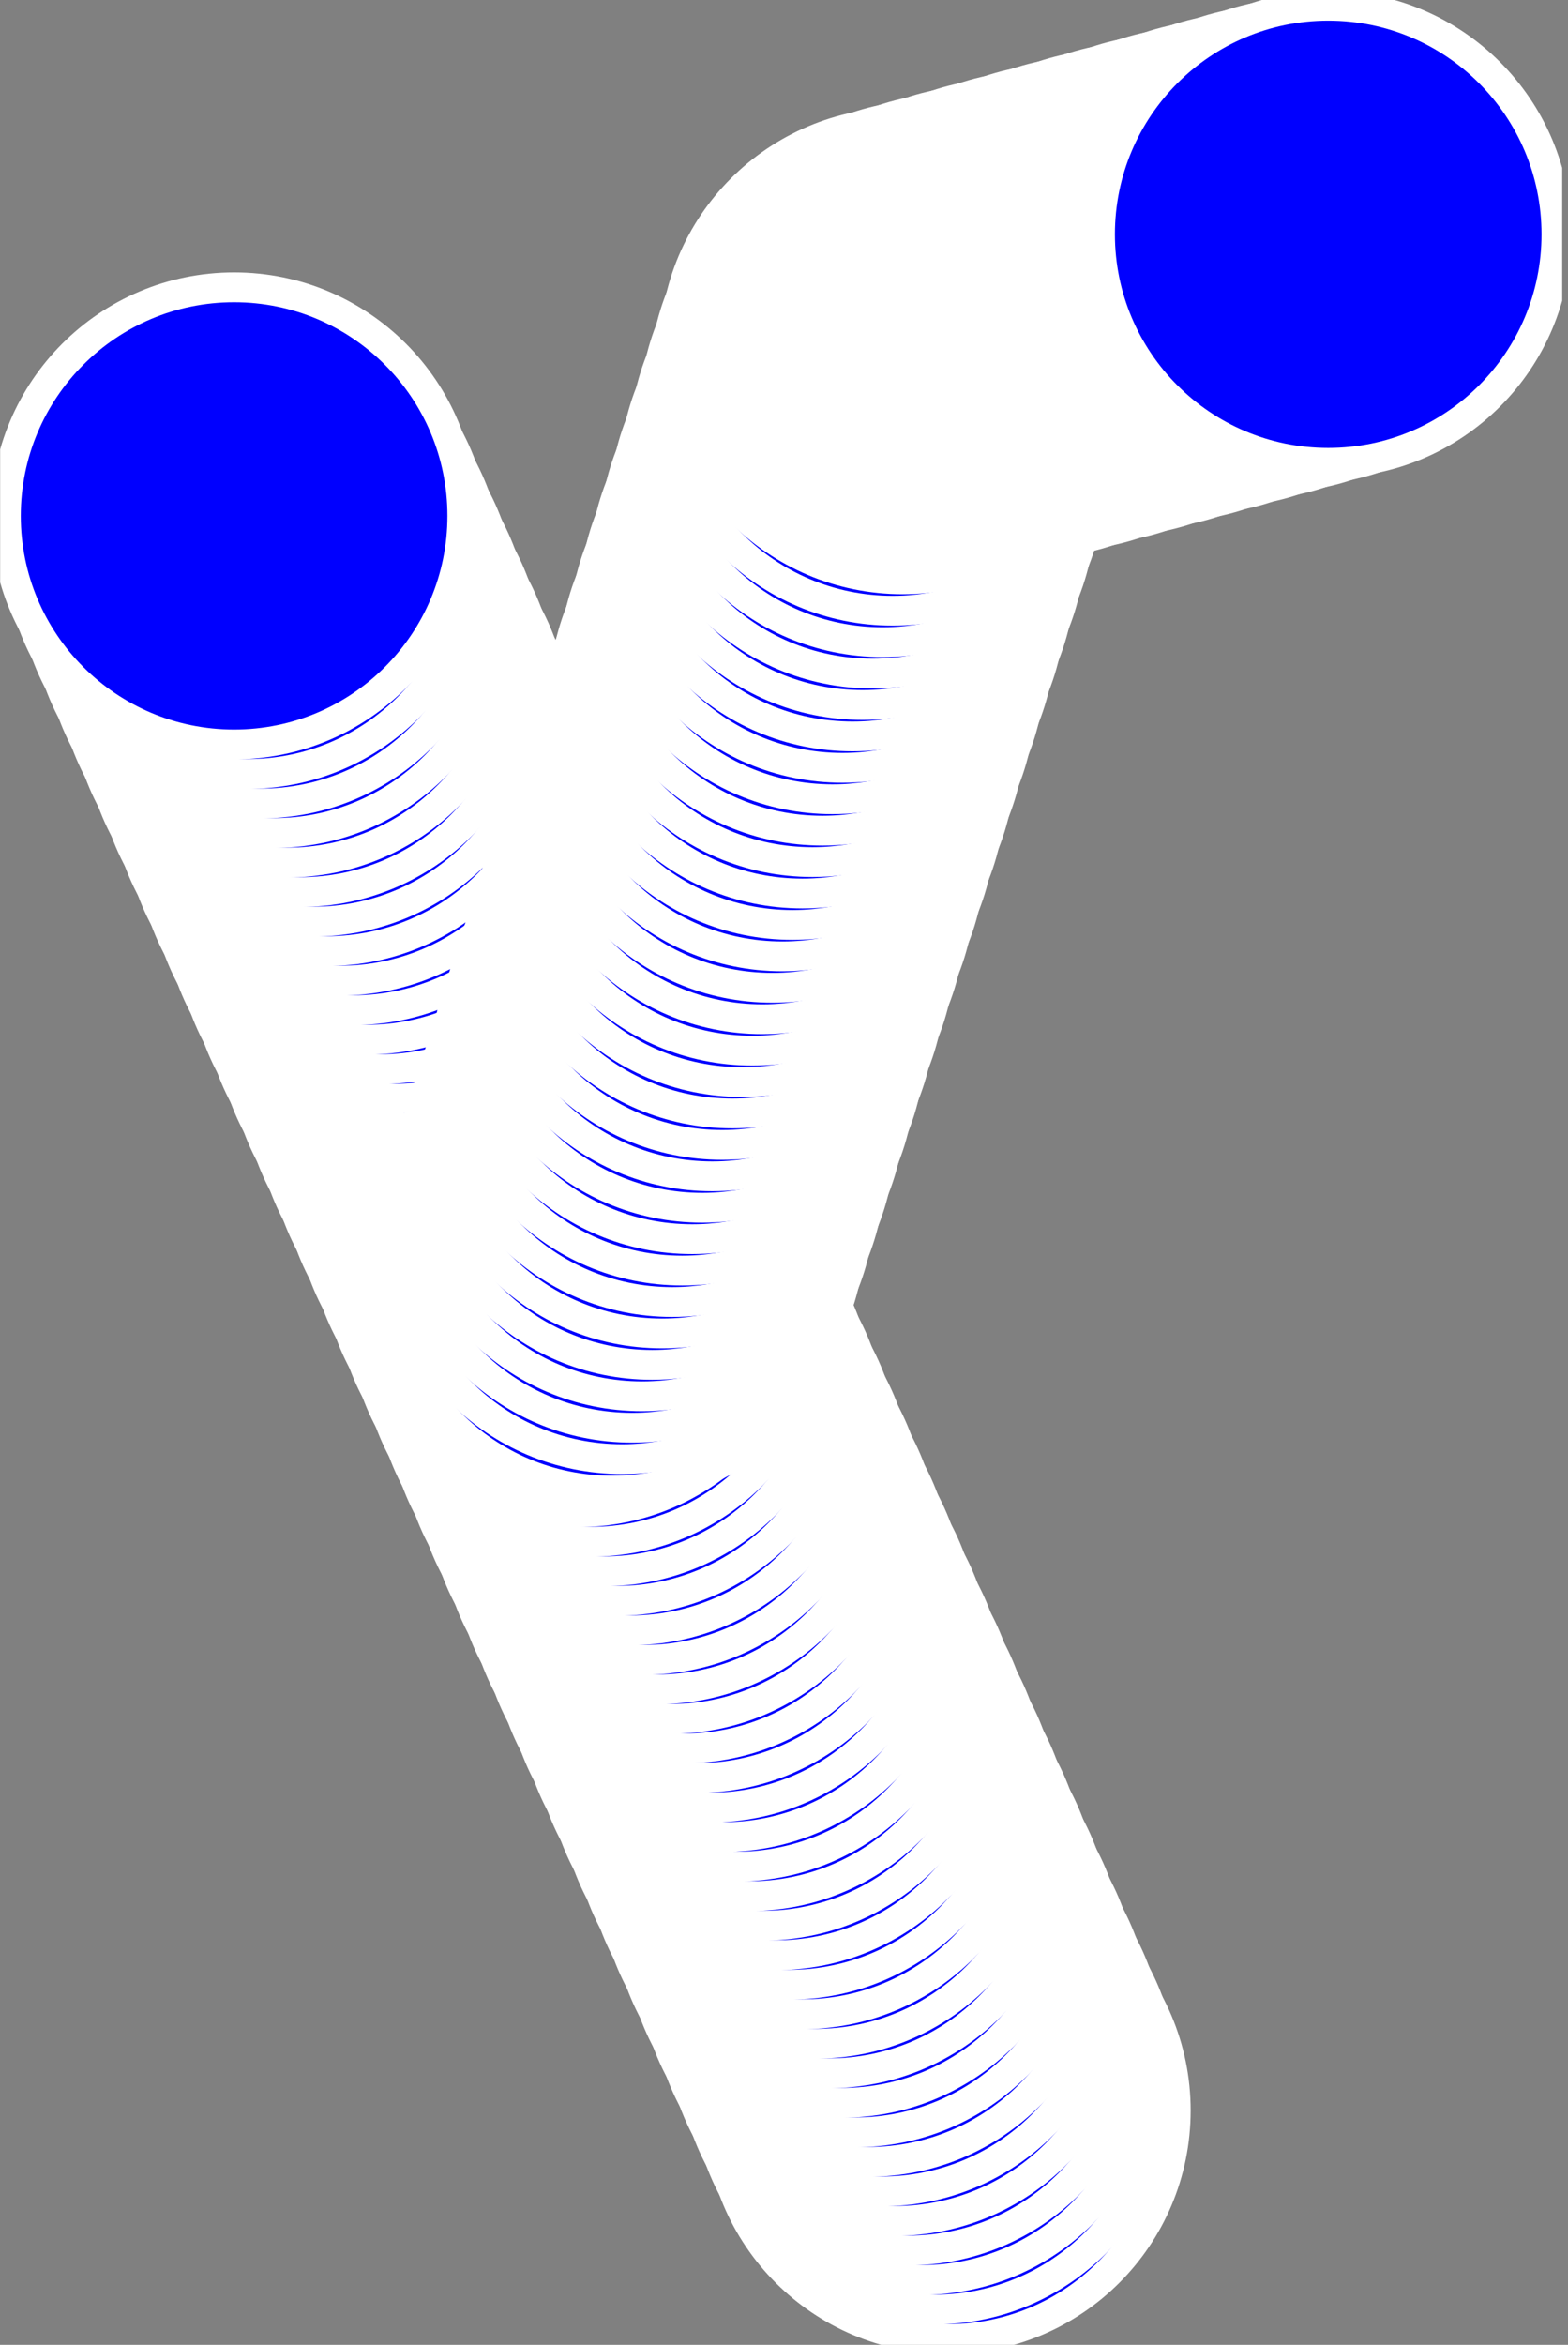 <svg width="263" height="393" viewBox="0 0 263 393" fill="none" xmlns="http://www.w3.org/2000/svg">
<rect x="0" y="0" width="263" height="393" fill="#808080" stroke="none"/>
<g clip-path="url(#clip0_118_312)">
<path d="M158.928 392.038C180.069 392.038 197.207 374.887 197.207 353.73C197.207 332.573 180.069 315.422 158.928 315.422C137.787 315.422 120.648 332.573 120.648 353.73C120.648 374.887 137.787 392.038 158.928 392.038Z" fill="#0000FF" stroke="white" stroke-width="5" stroke-miterlimit="10"/>
<path d="M156.712 387.089C177.853 387.089 194.991 369.938 194.991 348.781C194.991 327.624 177.853 310.473 156.712 310.473C135.571 310.473 118.433 327.624 118.433 348.781C118.433 369.938 135.571 387.089 156.712 387.089Z" fill="#0000FF" stroke="white" stroke-width="5" stroke-miterlimit="10"/>
<path d="M154.495 382.14C175.636 382.14 192.774 364.989 192.774 343.832C192.774 322.675 175.636 305.523 154.495 305.523C133.354 305.523 116.216 322.675 116.216 343.832C116.216 364.989 133.354 382.14 154.495 382.14Z" fill="#0000FF" stroke="white" stroke-width="5" stroke-miterlimit="10"/>
<path d="M152.279 377.19C173.42 377.19 190.558 360.039 190.558 338.882C190.558 317.725 173.42 300.574 152.279 300.574C131.138 300.574 114 317.725 114 338.882C114 360.039 131.138 377.19 152.279 377.19Z" fill="#0000FF" stroke="white" stroke-width="5" stroke-miterlimit="10"/>
<path d="M150.063 372.241C171.204 372.241 188.342 355.09 188.342 333.933C188.342 312.776 171.204 295.625 150.063 295.625C128.922 295.625 111.784 312.776 111.784 333.933C111.784 355.09 128.922 372.241 150.063 372.241Z" fill="#0000FF" stroke="white" stroke-width="5" stroke-miterlimit="10"/>
<path d="M147.847 367.292C168.988 367.292 186.127 350.141 186.127 328.984C186.127 307.827 168.988 290.676 147.847 290.676C126.706 290.676 109.568 307.827 109.568 328.984C109.568 350.141 126.706 367.292 147.847 367.292Z" fill="#0000FF" stroke="white" stroke-width="5" stroke-miterlimit="10"/>
<path d="M145.632 362.341C166.773 362.341 183.911 345.19 183.911 324.033C183.911 302.876 166.773 285.725 145.632 285.725C124.491 285.725 107.353 302.876 107.353 324.033C107.353 345.19 124.491 362.341 145.632 362.341Z" fill="#0000FF" stroke="white" stroke-width="5" stroke-miterlimit="10"/>
<path d="M143.416 357.392C164.557 357.392 181.695 340.241 181.695 319.084C181.695 297.927 164.557 280.775 143.416 280.775C122.275 280.775 105.137 297.927 105.137 319.084C105.137 340.241 122.275 357.392 143.416 357.392Z" fill="#0000FF" stroke="white" stroke-width="5" stroke-miterlimit="10"/>
<path d="M141.199 352.442C162.34 352.442 179.478 335.291 179.478 314.134C179.478 292.977 162.34 275.826 141.199 275.826C120.058 275.826 102.92 292.977 102.92 314.134C102.92 335.291 120.058 352.442 141.199 352.442Z" fill="#0000FF" stroke="white" stroke-width="5" stroke-miterlimit="10"/>
<path d="M138.983 347.493C160.124 347.493 177.262 330.342 177.262 309.185C177.262 288.028 160.124 270.877 138.983 270.877C117.842 270.877 100.704 288.028 100.704 309.185C100.704 330.342 117.842 347.493 138.983 347.493Z" fill="#0000FF" stroke="white" stroke-width="5" stroke-miterlimit="10"/>
<path d="M136.767 342.544C157.908 342.544 175.047 325.393 175.047 304.236C175.047 283.079 157.908 265.928 136.767 265.928C115.626 265.928 98.488 283.079 98.488 304.236C98.488 325.393 115.626 342.544 136.767 342.544Z" fill="#0000FF" stroke="white" stroke-width="5" stroke-miterlimit="10"/>
<path d="M134.552 337.595C155.693 337.595 172.831 320.444 172.831 299.287C172.831 278.13 155.693 260.979 134.552 260.979C113.411 260.979 96.272 278.13 96.272 299.287C96.272 320.444 113.411 337.595 134.552 337.595Z" fill="#0000FF" stroke="white" stroke-width="5" stroke-miterlimit="10"/>
<path d="M132.336 332.646C153.477 332.646 170.615 315.494 170.615 294.337C170.615 273.18 153.477 256.029 132.336 256.029C111.195 256.029 94.057 273.18 94.057 294.337C94.057 315.494 111.195 332.646 132.336 332.646Z" fill="#0000FF" stroke="white" stroke-width="5" stroke-miterlimit="10"/>
<path d="M130.119 327.696C151.26 327.696 168.398 310.545 168.398 289.388C168.398 268.231 151.26 251.08 130.119 251.08C108.978 251.08 91.84 268.231 91.84 289.388C91.84 310.545 108.978 327.696 130.119 327.696Z" fill="#0000FF" stroke="white" stroke-width="5" stroke-miterlimit="10"/>
<path d="M127.903 322.747C149.044 322.747 166.182 305.596 166.182 284.439C166.182 263.282 149.044 246.131 127.903 246.131C106.762 246.131 89.624 263.282 89.624 284.439C89.624 305.596 106.762 322.747 127.903 322.747Z" fill="#0000FF" stroke="white" stroke-width="5" stroke-miterlimit="10"/>
<path d="M125.687 317.798C146.828 317.798 163.966 300.647 163.966 279.49C163.966 258.333 146.828 241.182 125.687 241.182C104.546 241.182 87.408 258.333 87.408 279.49C87.408 300.647 104.546 317.798 125.687 317.798Z" fill="#0000FF" stroke="white" stroke-width="5" stroke-miterlimit="10"/>
<path d="M123.472 312.849C144.612 312.849 161.751 295.698 161.751 274.541C161.751 253.384 144.612 236.232 123.472 236.232C102.331 236.232 85.192 253.384 85.192 274.541C85.192 295.698 102.331 312.849 123.472 312.849Z" fill="#0000FF" stroke="white" stroke-width="5" stroke-miterlimit="10"/>
<path d="M121.256 307.899C142.397 307.899 159.535 290.748 159.535 269.591C159.535 248.434 142.397 231.283 121.256 231.283C100.115 231.283 82.977 248.434 82.977 269.591C82.977 290.748 100.115 307.899 121.256 307.899Z" fill="#0000FF" stroke="white" stroke-width="5" stroke-miterlimit="10"/>
<path d="M119.04 302.95C140.181 302.95 157.319 285.799 157.319 264.642C157.319 243.485 140.181 226.334 119.04 226.334C97.899 226.334 80.761 243.485 80.761 264.642C80.761 285.799 97.899 302.95 119.04 302.95Z" fill="#0000FF" stroke="white" stroke-width="5" stroke-miterlimit="10"/>
<path d="M116.823 297.999C137.964 297.999 155.102 280.848 155.102 259.691C155.102 238.534 137.964 221.383 116.823 221.383C95.682 221.383 78.544 238.534 78.544 259.691C78.544 280.848 95.682 297.999 116.823 297.999Z" fill="#0000FF" stroke="white" stroke-width="5" stroke-miterlimit="10"/>
<path d="M114.607 293.05C135.748 293.05 152.886 275.899 152.886 254.742C152.886 233.585 135.748 216.434 114.607 216.434C93.466 216.434 76.328 233.585 76.328 254.742C76.328 275.899 93.466 293.05 114.607 293.05Z" fill="#0000FF" stroke="white" stroke-width="5" stroke-miterlimit="10"/>
<path d="M112.391 288.101C133.532 288.101 150.671 270.95 150.671 249.793C150.671 228.636 133.532 211.484 112.391 211.484C91.25 211.484 74.112 228.636 74.112 249.793C74.112 270.95 91.25 288.101 112.391 288.101Z" fill="#0000FF" stroke="white" stroke-width="5" stroke-miterlimit="10"/>
<path d="M110.176 283.151C131.317 283.151 148.455 266 148.455 244.843C148.455 223.686 131.317 206.535 110.176 206.535C89.035 206.535 71.897 223.686 71.897 244.843C71.897 266 89.035 283.151 110.176 283.151Z" fill="#0000FF" stroke="white" stroke-width="5" stroke-miterlimit="10"/>
<path d="M107.96 278.202C129.101 278.202 146.239 261.051 146.239 239.894C146.239 218.737 129.101 201.586 107.96 201.586C86.819 201.586 69.681 218.737 69.681 239.894C69.681 261.051 86.819 278.202 107.96 278.202Z" fill="#0000FF" stroke="white" stroke-width="5" stroke-miterlimit="10"/>
<path d="M105.744 273.253C126.885 273.253 144.023 256.102 144.023 234.945C144.023 213.788 126.885 196.637 105.744 196.637C84.603 196.637 67.465 213.788 67.465 234.945C67.465 256.102 84.603 273.253 105.744 273.253Z" fill="#0000FF" stroke="white" stroke-width="5" stroke-miterlimit="10"/>
<path d="M103.527 268.304C124.668 268.304 141.806 251.153 141.806 229.996C141.806 208.839 124.668 191.688 103.527 191.688C82.386 191.688 65.248 208.839 65.248 229.996C65.248 251.153 82.386 268.304 103.527 268.304Z" fill="#0000FF" stroke="white" stroke-width="5" stroke-miterlimit="10"/>
<path d="M101.311 263.355C122.452 263.355 139.59 246.203 139.59 225.046C139.59 203.889 122.452 186.738 101.311 186.738C80.17 186.738 63.032 203.889 63.032 225.046C63.032 246.203 80.17 263.355 101.311 263.355Z" fill="#0000FF" stroke="white" stroke-width="5" stroke-miterlimit="10"/>
<path d="M99.096 258.405C120.236 258.405 137.375 241.254 137.375 220.097C137.375 198.94 120.236 181.789 99.096 181.789C77.954 181.789 60.816 198.94 60.816 220.097C60.816 241.254 77.954 258.405 99.096 258.405Z" fill="#0000FF" stroke="white" stroke-width="5" stroke-miterlimit="10"/>
<path d="M96.88 253.456C118.021 253.456 135.159 236.305 135.159 215.148C135.159 193.991 118.021 176.84 96.88 176.84C75.739 176.84 58.601 193.991 58.601 215.148C58.601 236.305 75.739 253.456 96.88 253.456Z" fill="#0000FF" stroke="white" stroke-width="5" stroke-miterlimit="10"/>
<path d="M94.664 248.507C115.805 248.507 132.943 231.356 132.943 210.199C132.943 189.042 115.805 171.891 94.664 171.891C73.523 171.891 56.385 189.042 56.385 210.199C56.385 231.356 73.523 248.507 94.664 248.507Z" fill="#0000FF" stroke="white" stroke-width="5" stroke-miterlimit="10"/>
<path d="M92.448 243.558C113.589 243.558 130.727 226.407 130.727 205.25C130.727 184.093 113.589 166.941 92.448 166.941C71.307 166.941 54.169 184.093 54.169 205.25C54.169 226.407 71.307 243.558 92.448 243.558Z" fill="#0000FF" stroke="white" stroke-width="5" stroke-miterlimit="10"/>
<path d="M90.231 238.608C111.372 238.608 128.51 221.457 128.51 200.3C128.51 179.143 111.372 161.992 90.231 161.992C69.09 161.992 51.952 179.143 51.952 200.3C51.952 221.457 69.09 238.608 90.231 238.608Z" fill="#0000FF" stroke="white" stroke-width="5" stroke-miterlimit="10"/>
<path d="M88.015 233.659C109.156 233.659 126.295 216.508 126.295 195.351C126.295 174.194 109.156 157.043 88.015 157.043C66.874 157.043 49.736 174.194 49.736 195.351C49.736 216.508 66.874 233.659 88.015 233.659Z" fill="#0000FF" stroke="white" stroke-width="5" stroke-miterlimit="10"/>
<path d="M85.8 228.708C106.941 228.708 124.079 211.557 124.079 190.4C124.079 169.243 106.941 152.092 85.8 152.092C64.659 152.092 47.52 169.243 47.52 190.4C47.52 211.557 64.659 228.708 85.8 228.708Z" fill="#0000FF" stroke="white" stroke-width="5" stroke-miterlimit="10"/>
<path d="M83.584 223.759C104.725 223.759 121.863 206.608 121.863 185.451C121.863 164.294 104.725 147.143 83.584 147.143C62.443 147.143 45.305 164.294 45.305 185.451C45.305 206.608 62.443 223.759 83.584 223.759Z" fill="#0000FF" stroke="white" stroke-width="5" stroke-miterlimit="10"/>
<path d="M81.368 218.81C102.509 218.81 119.647 201.658 119.647 180.501C119.647 159.344 102.509 142.193 81.368 142.193C60.227 142.193 43.089 159.344 43.089 180.501C43.089 201.658 60.227 218.81 81.368 218.81Z" fill="#0000FF" stroke="white" stroke-width="5" stroke-miterlimit="10"/>
<path d="M79.152 213.86C100.293 213.86 117.431 196.709 117.431 175.552C117.431 154.395 100.293 137.244 79.152 137.244C58.011 137.244 40.873 154.395 40.873 175.552C40.873 196.709 58.011 213.86 79.152 213.86Z" fill="#0000FF" stroke="white" stroke-width="5" stroke-miterlimit="10"/>
<path d="M76.935 208.911C98.076 208.911 115.214 191.76 115.214 170.603C115.214 149.446 98.076 132.295 76.935 132.295C55.794 132.295 38.656 149.446 38.656 170.603C38.656 191.76 55.794 208.911 76.935 208.911Z" fill="#0000FF" stroke="white" stroke-width="5" stroke-miterlimit="10"/>
<path d="M74.719 203.962C95.861 203.962 112.999 186.811 112.999 165.654C112.999 144.497 95.861 127.346 74.719 127.346C53.579 127.346 36.44 144.497 36.44 165.654C36.44 186.811 53.579 203.962 74.719 203.962Z" fill="#0000FF" stroke="white" stroke-width="5" stroke-miterlimit="10"/>
<path d="M72.504 199.013C93.645 199.013 110.783 181.862 110.783 160.705C110.783 139.548 93.645 122.396 72.504 122.396C51.363 122.396 34.225 139.548 34.225 160.705C34.225 181.862 51.363 199.013 72.504 199.013Z" fill="#0000FF" stroke="white" stroke-width="5" stroke-miterlimit="10"/>
<path d="M70.288 194.064C91.429 194.064 108.567 176.912 108.567 155.755C108.567 134.598 91.429 117.447 70.288 117.447C49.147 117.447 32.009 134.598 32.009 155.755C32.009 176.912 49.147 194.064 70.288 194.064Z" fill="#0000FF" stroke="white" stroke-width="5" stroke-miterlimit="10"/>
<path d="M68.072 189.114C89.213 189.114 106.351 171.963 106.351 150.806C106.351 129.649 89.213 112.498 68.072 112.498C46.931 112.498 29.793 129.649 29.793 150.806C29.793 171.963 46.931 189.114 68.072 189.114Z" fill="#0000FF" stroke="white" stroke-width="5" stroke-miterlimit="10"/>
<path d="M65.855 184.165C86.996 184.165 104.134 167.014 104.134 145.857C104.134 124.7 86.996 107.549 65.855 107.549C44.714 107.549 27.576 124.7 27.576 145.857C27.576 167.014 44.714 184.165 65.855 184.165Z" fill="#0000FF" stroke="white" stroke-width="5" stroke-miterlimit="10"/>
<path d="M63.639 179.216C84.78 179.216 101.919 162.065 101.919 140.908C101.919 119.751 84.78 102.6 63.639 102.6C42.498 102.6 25.36 119.751 25.36 140.908C25.36 162.065 42.498 179.216 63.639 179.216Z" fill="#0000FF" stroke="white" stroke-width="5" stroke-miterlimit="10"/>
<path d="M61.424 174.267C82.565 174.267 99.703 157.116 99.703 135.959C99.703 114.802 82.565 97.65 61.424 97.65C40.283 97.65 23.145 114.802 23.145 135.959C23.145 157.116 40.283 174.267 61.424 174.267Z" fill="#0000FF" stroke="white" stroke-width="5" stroke-miterlimit="10"/>
<path d="M59.208 169.315C80.349 169.315 97.487 152.164 97.487 131.007C97.487 109.85 80.349 92.699 59.208 92.699C38.067 92.699 20.929 109.85 20.929 131.007C20.929 152.164 38.067 169.315 59.208 169.315Z" fill="#0000FF" stroke="white" stroke-width="5" stroke-miterlimit="10"/>
<path d="M56.992 164.366C78.133 164.366 95.271 147.215 95.271 126.058C95.271 104.901 78.133 87.75 56.992 87.75C35.851 87.75 18.713 104.901 18.713 126.058C18.713 147.215 35.851 164.366 56.992 164.366Z" fill="#0000FF" stroke="white" stroke-width="5" stroke-miterlimit="10"/>
<path d="M54.776 159.417C75.917 159.417 93.055 142.266 93.055 121.109C93.055 99.952 75.917 82.801 54.776 82.801C33.635 82.801 16.497 99.952 16.497 121.109C16.497 142.266 33.635 159.417 54.776 159.417Z" fill="#0000FF" stroke="white" stroke-width="5" stroke-miterlimit="10"/>
<path d="M52.559 154.468C73.7 154.468 90.838 137.317 90.838 116.16C90.838 95.003 73.7 77.852 52.559 77.852C31.418 77.852 14.28 95.003 14.28 116.16C14.28 137.317 31.418 154.468 52.559 154.468Z" fill="#0000FF" stroke="white" stroke-width="5" stroke-miterlimit="10"/>
<path d="M50.344 149.519C71.484 149.519 88.623 132.367 88.623 111.21C88.623 90.053 71.484 72.902 50.344 72.902C29.203 72.902 12.065 90.053 12.065 111.21C12.065 132.367 29.203 149.519 50.344 149.519Z" fill="#0000FF" stroke="white" stroke-width="5" stroke-miterlimit="10"/>
<path d="M48.128 144.569C69.269 144.569 86.407 127.418 86.407 106.261C86.407 85.104 69.269 67.953 48.128 67.953C26.987 67.953 9.849 85.104 9.849 106.261C9.849 127.418 26.987 144.569 48.128 144.569Z" fill="#0000FF" stroke="white" stroke-width="5" stroke-miterlimit="10"/>
<path d="M45.912 139.62C67.053 139.62 84.191 122.469 84.191 101.312C84.191 80.155 67.053 63.004 45.912 63.004C24.771 63.004 7.633 80.155 7.633 101.312C7.633 122.469 24.771 139.62 45.912 139.62Z" fill="#0000FF" stroke="white" stroke-width="5" stroke-miterlimit="10"/>
<path d="M43.696 134.671C64.837 134.671 81.975 117.52 81.975 96.363C81.975 75.206 64.837 58.055 43.696 58.055C22.555 58.055 5.417 75.206 5.417 96.363C5.417 117.52 22.555 134.671 43.696 134.671Z" fill="#0000FF" stroke="white" stroke-width="5" stroke-miterlimit="10"/>
<path d="M41.48 129.722C62.621 129.722 79.759 112.571 79.759 91.414C79.759 70.257 62.621 53.105 41.48 53.105C20.339 53.105 3.201 70.257 3.201 91.414C3.201 112.571 20.339 129.722 41.48 129.722Z" fill="#0000FF" stroke="white" stroke-width="5" stroke-miterlimit="10"/>
<path d="M39.264 124.773C60.404 124.773 77.543 107.621 77.543 86.464C77.543 65.307 60.404 48.156 39.264 48.156C18.122 48.156 0.984 65.307 0.984 86.464C0.984 107.621 18.122 124.773 39.264 124.773Z" fill="#0000FF" stroke="white" stroke-width="5" stroke-miterlimit="10"/>
<path d="M102.661 249.821C123.802 249.821 140.94 232.67 140.94 211.513C140.94 190.356 123.802 173.205 102.661 173.205C81.52 173.205 64.382 190.356 64.382 211.513C64.382 232.67 81.52 249.821 102.661 249.821Z" fill="#0000FF" stroke="white" stroke-width="5" stroke-miterlimit="10"/>
<path d="M104.342 244.554C125.483 244.554 142.621 227.403 142.621 206.246C142.621 185.089 125.483 167.938 104.342 167.938C83.201 167.938 66.062 185.089 66.062 206.246C66.062 227.403 83.201 244.554 104.342 244.554Z" fill="#0000FF" stroke="white" stroke-width="5" stroke-miterlimit="10"/>
<path d="M106.022 239.288C127.163 239.288 144.301 222.137 144.301 200.98C144.301 179.823 127.163 162.672 106.022 162.672C84.881 162.672 67.743 179.823 67.743 200.98C67.743 222.137 84.881 239.288 106.022 239.288Z" fill="#0000FF" stroke="white" stroke-width="5" stroke-miterlimit="10"/>
<path d="M107.703 234.021C128.844 234.021 145.982 216.869 145.982 195.712C145.982 174.555 128.844 157.404 107.703 157.404C86.562 157.404 69.424 174.555 69.424 195.712C69.424 216.869 86.562 234.021 107.703 234.021Z" fill="#0000FF" stroke="white" stroke-width="5" stroke-miterlimit="10"/>
<path d="M109.384 228.755C130.525 228.755 147.663 211.604 147.663 190.447C147.663 169.29 130.525 152.139 109.384 152.139C88.243 152.139 71.105 169.29 71.105 190.447C71.105 211.604 88.243 228.755 109.384 228.755Z" fill="#0000FF" stroke="white" stroke-width="5" stroke-miterlimit="10"/>
<path d="M111.064 223.487C132.205 223.487 149.343 206.336 149.343 185.179C149.343 164.022 132.205 146.871 111.064 146.871C89.923 146.871 72.785 164.022 72.785 185.179C72.785 206.336 89.923 223.487 111.064 223.487Z" fill="#0000FF" stroke="white" stroke-width="5" stroke-miterlimit="10"/>
<path d="M112.745 218.222C133.886 218.222 151.024 201.071 151.024 179.914C151.024 158.757 133.886 141.605 112.745 141.605C91.604 141.605 74.466 158.757 74.466 179.914C74.466 201.071 91.604 218.222 112.745 218.222Z" fill="#0000FF" stroke="white" stroke-width="5" stroke-miterlimit="10"/>
<path d="M114.426 212.954C135.567 212.954 152.705 195.803 152.705 174.646C152.705 153.489 135.567 136.338 114.426 136.338C93.285 136.338 76.147 153.489 76.147 174.646C76.147 195.803 93.285 212.954 114.426 212.954Z" fill="#0000FF" stroke="white" stroke-width="5" stroke-miterlimit="10"/>
<path d="M116.106 207.689C137.247 207.689 154.385 190.537 154.385 169.38C154.385 148.223 137.247 131.072 116.106 131.072C94.965 131.072 77.827 148.223 77.827 169.38C77.827 190.537 94.965 207.689 116.106 207.689Z" fill="#0000FF" stroke="white" stroke-width="5" stroke-miterlimit="10"/>
<path d="M117.787 202.423C138.928 202.423 156.066 185.272 156.066 164.115C156.066 142.958 138.928 125.807 117.787 125.807C96.646 125.807 79.508 142.958 79.508 164.115C79.508 185.272 96.646 202.423 117.787 202.423Z" fill="#0000FF" stroke="white" stroke-width="5" stroke-miterlimit="10"/>
<path d="M119.468 197.155C140.609 197.155 157.747 180.004 157.747 158.847C157.747 137.69 140.609 120.539 119.468 120.539C98.327 120.539 81.189 137.69 81.189 158.847C81.189 180.004 98.327 197.155 119.468 197.155Z" fill="#0000FF" stroke="white" stroke-width="5" stroke-miterlimit="10"/>
<path d="M121.148 191.89C142.289 191.89 159.427 174.739 159.427 153.582C159.427 132.425 142.289 115.273 121.148 115.273C100.007 115.273 82.869 132.425 82.869 153.582C82.869 174.739 100.007 191.89 121.148 191.89Z" fill="#0000FF" stroke="white" stroke-width="5" stroke-miterlimit="10"/>
<path d="M122.829 186.622C143.97 186.622 161.108 169.471 161.108 148.314C161.108 127.157 143.97 110.006 122.829 110.006C101.688 110.006 84.55 127.157 84.55 148.314C84.55 169.471 101.688 186.622 122.829 186.622Z" fill="#0000FF" stroke="white" stroke-width="5" stroke-miterlimit="10"/>
<path d="M124.51 181.356C145.651 181.356 162.789 164.205 162.789 143.048C162.789 121.891 145.651 104.74 124.51 104.74C103.369 104.74 86.231 121.891 86.231 143.048C86.231 164.205 103.369 181.356 124.51 181.356Z" fill="#0000FF" stroke="white" stroke-width="5" stroke-miterlimit="10"/>
<path d="M126.191 176.089C147.332 176.089 164.47 158.938 164.47 137.781C164.47 116.624 147.332 99.473 126.191 99.473C105.05 99.473 87.912 116.624 87.912 137.781C87.912 158.938 105.05 176.089 126.191 176.089Z" fill="#0000FF" stroke="white" stroke-width="5" stroke-miterlimit="10"/>
<path d="M127.872 170.823C149.013 170.823 166.151 153.672 166.151 132.515C166.151 111.358 149.013 94.207 127.872 94.207C106.731 94.207 89.593 111.358 89.593 132.515C89.593 153.672 106.731 170.823 127.872 170.823Z" fill="#0000FF" stroke="white" stroke-width="5" stroke-miterlimit="10"/>
<path d="M129.553 165.556C150.694 165.556 167.832 148.405 167.832 127.248C167.832 106.091 150.694 88.939 129.553 88.939C108.412 88.939 91.273 106.091 91.273 127.248C91.273 148.405 108.412 165.556 129.553 165.556Z" fill="#0000FF" stroke="white" stroke-width="5" stroke-miterlimit="10"/>
<path d="M131.233 160.29C152.374 160.29 169.512 143.139 169.512 121.982C169.512 100.825 152.374 83.674 131.233 83.674C110.092 83.674 92.954 100.825 92.954 121.982C92.954 143.139 110.092 160.29 131.233 160.29Z" fill="#0000FF" stroke="white" stroke-width="5" stroke-miterlimit="10"/>
<path d="M132.914 155.024C154.055 155.024 171.193 137.873 171.193 116.716C171.193 95.559 154.055 78.408 132.914 78.408C111.773 78.408 94.635 95.559 94.635 116.716C94.635 137.873 111.773 155.024 132.914 155.024Z" fill="#0000FF" stroke="white" stroke-width="5" stroke-miterlimit="10"/>
<path d="M134.595 149.757C155.736 149.757 172.874 132.606 172.874 111.449C172.874 90.292 155.736 73.141 134.595 73.141C113.454 73.141 96.315 90.292 96.315 111.449C96.315 132.606 113.454 149.757 134.595 149.757Z" fill="#0000FF" stroke="white" stroke-width="5" stroke-miterlimit="10"/>
<path d="M136.275 144.491C157.416 144.491 174.554 127.34 174.554 106.183C174.554 85.026 157.416 67.875 136.275 67.875C115.134 67.875 97.996 85.026 97.996 106.183C97.996 127.34 115.134 144.491 136.275 144.491Z" fill="#0000FF" stroke="white" stroke-width="5" stroke-miterlimit="10"/>
<path d="M137.956 139.224C159.097 139.224 176.235 122.073 176.235 100.916C176.235 79.759 159.097 62.607 137.956 62.607C116.815 62.607 99.677 79.759 99.677 100.916C99.677 122.073 116.815 139.224 137.956 139.224Z" fill="#0000FF" stroke="white" stroke-width="5" stroke-miterlimit="10"/>
<path d="M139.637 133.958C160.778 133.958 177.916 116.807 177.916 95.65C177.916 74.493 160.778 57.342 139.637 57.342C118.496 57.342 101.357 74.493 101.357 95.65C101.357 116.807 118.496 133.958 139.637 133.958Z" fill="#0000FF" stroke="white" stroke-width="5" stroke-miterlimit="10"/>
<path d="M141.317 128.692C162.458 128.692 179.596 111.541 179.596 90.384C179.596 69.227 162.458 52.076 141.317 52.076C120.176 52.076 103.038 69.227 103.038 90.384C103.038 111.541 120.176 128.692 141.317 128.692Z" fill="#0000FF" stroke="white" stroke-width="5" stroke-miterlimit="10"/>
<path d="M142.998 123.425C164.139 123.425 181.277 106.274 181.277 85.117C181.277 63.96 164.139 46.809 142.998 46.809C121.857 46.809 104.719 63.96 104.719 85.117C104.719 106.274 121.857 123.425 142.998 123.425Z" fill="#0000FF" stroke="white" stroke-width="5" stroke-miterlimit="10"/>
<path d="M144.679 118.159C165.819 118.159 182.958 101.008 182.958 79.851C182.958 58.694 165.819 41.543 144.679 41.543C123.538 41.543 106.399 58.694 106.399 79.851C106.399 101.008 123.538 118.159 144.679 118.159Z" fill="#0000FF" stroke="white" stroke-width="5" stroke-miterlimit="10"/>
<path d="M146.359 112.892C167.5 112.892 184.638 95.74 184.638 74.584C184.638 53.426 167.5 36.275 146.359 36.275C125.218 36.275 108.08 53.426 108.08 74.584C108.08 95.74 125.218 112.892 146.359 112.892Z" fill="#0000FF" stroke="white" stroke-width="5" stroke-miterlimit="10"/>
<path d="M148.04 107.626C169.181 107.626 186.319 90.475 186.319 69.318C186.319 48.161 169.181 31.01 148.04 31.01C126.899 31.01 109.761 48.161 109.761 69.318C109.761 90.475 126.899 107.626 148.04 107.626Z" fill="#0000FF" stroke="white" stroke-width="5" stroke-miterlimit="10"/>
<path d="M149.721 102.358C170.861 102.358 188 85.207 188 64.05C188 42.893 170.861 25.742 149.721 25.742C128.58 25.742 111.441 42.893 111.441 64.05C111.441 85.207 128.58 102.358 149.721 102.358Z" fill="#0000FF" stroke="white" stroke-width="5" stroke-miterlimit="10"/>
<path d="M151.402 97.093C172.543 97.093 189.681 79.942 189.681 58.785C189.681 37.628 172.543 20.477 151.402 20.477C130.261 20.477 113.123 37.628 113.123 58.785C113.123 79.942 130.261 97.093 151.402 97.093Z" fill="#0000FF" stroke="white" stroke-width="5" stroke-miterlimit="10"/>
<path d="M155.863 95.872C177.004 95.872 194.142 78.721 194.142 57.564C194.142 36.407 177.004 19.256 155.863 19.256C134.722 19.256 117.584 36.407 117.584 57.564C117.584 78.721 134.722 95.872 155.863 95.872Z" fill="#0000FF" stroke="white" stroke-width="5" stroke-miterlimit="10"/>
<path d="M160.324 94.653C181.465 94.653 198.603 77.502 198.603 56.345C198.603 35.188 181.465 18.037 160.324 18.037C139.183 18.037 122.045 35.188 122.045 56.345C122.045 77.502 139.183 94.653 160.324 94.653Z" fill="#0000FF" stroke="white" stroke-width="5" stroke-miterlimit="10"/>
<path d="M164.786 93.435C185.927 93.435 203.065 76.284 203.065 55.127C203.065 33.969 185.927 16.818 164.786 16.818C143.645 16.818 126.507 33.969 126.507 55.127C126.507 76.284 143.645 93.435 164.786 93.435Z" fill="#0000FF" stroke="white" stroke-width="5" stroke-miterlimit="10"/>
<path d="M169.247 92.214C190.388 92.214 207.526 75.063 207.526 53.906C207.526 32.749 190.388 15.598 169.247 15.598C148.106 15.598 130.968 32.749 130.968 53.906C130.968 75.063 148.106 92.214 169.247 92.214Z" fill="#0000FF" stroke="white" stroke-width="5" stroke-miterlimit="10"/>
<path d="M173.709 90.995C194.85 90.995 211.988 73.844 211.988 52.687C211.988 31.53 194.85 14.379 173.709 14.379C152.568 14.379 135.43 31.53 135.43 52.687C135.43 73.844 152.568 90.995 173.709 90.995Z" fill="#0000FF" stroke="white" stroke-width="5" stroke-miterlimit="10"/>
<path d="M178.17 89.775C199.311 89.775 216.449 72.623 216.449 51.466C216.449 30.309 199.311 13.158 178.17 13.158C157.029 13.158 139.891 30.309 139.891 51.466C139.891 72.623 157.029 89.775 178.17 89.775Z" fill="#0000FF" stroke="white" stroke-width="5" stroke-miterlimit="10"/>
<path d="M182.631 88.556C203.772 88.556 220.91 71.405 220.91 50.248C220.91 29.091 203.772 11.94 182.631 11.94C161.49 11.94 144.352 29.091 144.352 50.248C144.352 71.405 161.49 88.556 182.631 88.556Z" fill="#0000FF" stroke="white" stroke-width="5" stroke-miterlimit="10"/>
<path d="M187.093 87.335C208.234 87.335 225.372 70.184 225.372 49.027C225.372 27.87 208.234 10.719 187.093 10.719C165.952 10.719 148.813 27.87 148.813 49.027C148.813 70.184 165.952 87.335 187.093 87.335Z" fill="#0000FF" stroke="white" stroke-width="5" stroke-miterlimit="10"/>
<path d="M191.554 86.116C212.694 86.116 229.833 68.965 229.833 47.808C229.833 26.651 212.694 9.5 191.554 9.5C170.413 9.5 153.274 26.651 153.274 47.808C153.274 68.965 170.413 86.116 191.554 86.116Z" fill="#0000FF" stroke="white" stroke-width="5" stroke-miterlimit="10"/>
<path d="M196.015 84.896C217.156 84.896 234.295 67.744 234.295 46.587C234.295 25.43 217.156 8.279 196.015 8.279C174.874 8.279 157.736 25.43 157.736 46.587C157.736 67.744 174.874 84.896 196.015 84.896Z" fill="#0000FF" stroke="white" stroke-width="5" stroke-miterlimit="10"/>
<path d="M200.476 83.677C221.617 83.677 238.755 66.526 238.755 45.369C238.755 24.212 221.617 7.061 200.476 7.061C179.335 7.061 162.197 24.212 162.197 45.369C162.197 66.526 179.335 83.677 200.476 83.677Z" fill="#0000FF" stroke="white" stroke-width="5" stroke-miterlimit="10"/>
<path d="M204.937 82.456C226.078 82.456 243.216 65.305 243.216 44.148C243.216 22.991 226.078 5.84 204.937 5.84C183.796 5.84 166.658 22.991 166.658 44.148C166.658 65.305 183.796 82.456 204.937 82.456Z" fill="#0000FF" stroke="white" stroke-width="5" stroke-miterlimit="10"/>
<path d="M209.399 81.237C230.54 81.237 247.678 64.086 247.678 42.929C247.678 21.772 230.54 4.621 209.399 4.621C188.258 4.621 171.12 21.772 171.12 42.929C171.12 64.086 188.258 81.237 209.399 81.237Z" fill="#0000FF" stroke="white" stroke-width="5" stroke-miterlimit="10"/>
<path d="M213.86 80.019C235.001 80.019 252.139 62.867 252.139 41.711C252.139 20.553 235.001 3.402 213.86 3.402C192.719 3.402 175.581 20.553 175.581 41.711C175.581 62.867 192.719 80.019 213.86 80.019Z" fill="#0000FF" stroke="white" stroke-width="5" stroke-miterlimit="10"/>
<path d="M218.322 78.798C239.463 78.798 256.601 61.647 256.601 40.49C256.601 19.333 239.463 2.182 218.322 2.182C197.181 2.182 180.043 19.333 180.043 40.49C180.043 61.647 197.181 78.798 218.322 78.798Z" fill="#0000FF" stroke="white" stroke-width="5" stroke-miterlimit="10"/>
<path d="M222.783 77.577C243.924 77.577 261.062 60.426 261.062 39.269C261.062 18.112 243.924 0.961 222.783 0.961C201.642 0.961 184.504 18.112 184.504 39.269C184.504 60.426 201.642 77.577 222.783 77.577Z" fill="#0000FF" stroke="white" stroke-width="5" stroke-miterlimit="10"/>
</g>
<defs>
<clipPath id="clip0_118_312">
<rect width="262" height="393" fill="white" transform="translate(0.023)"/>
</clipPath>
</defs>
</svg>

